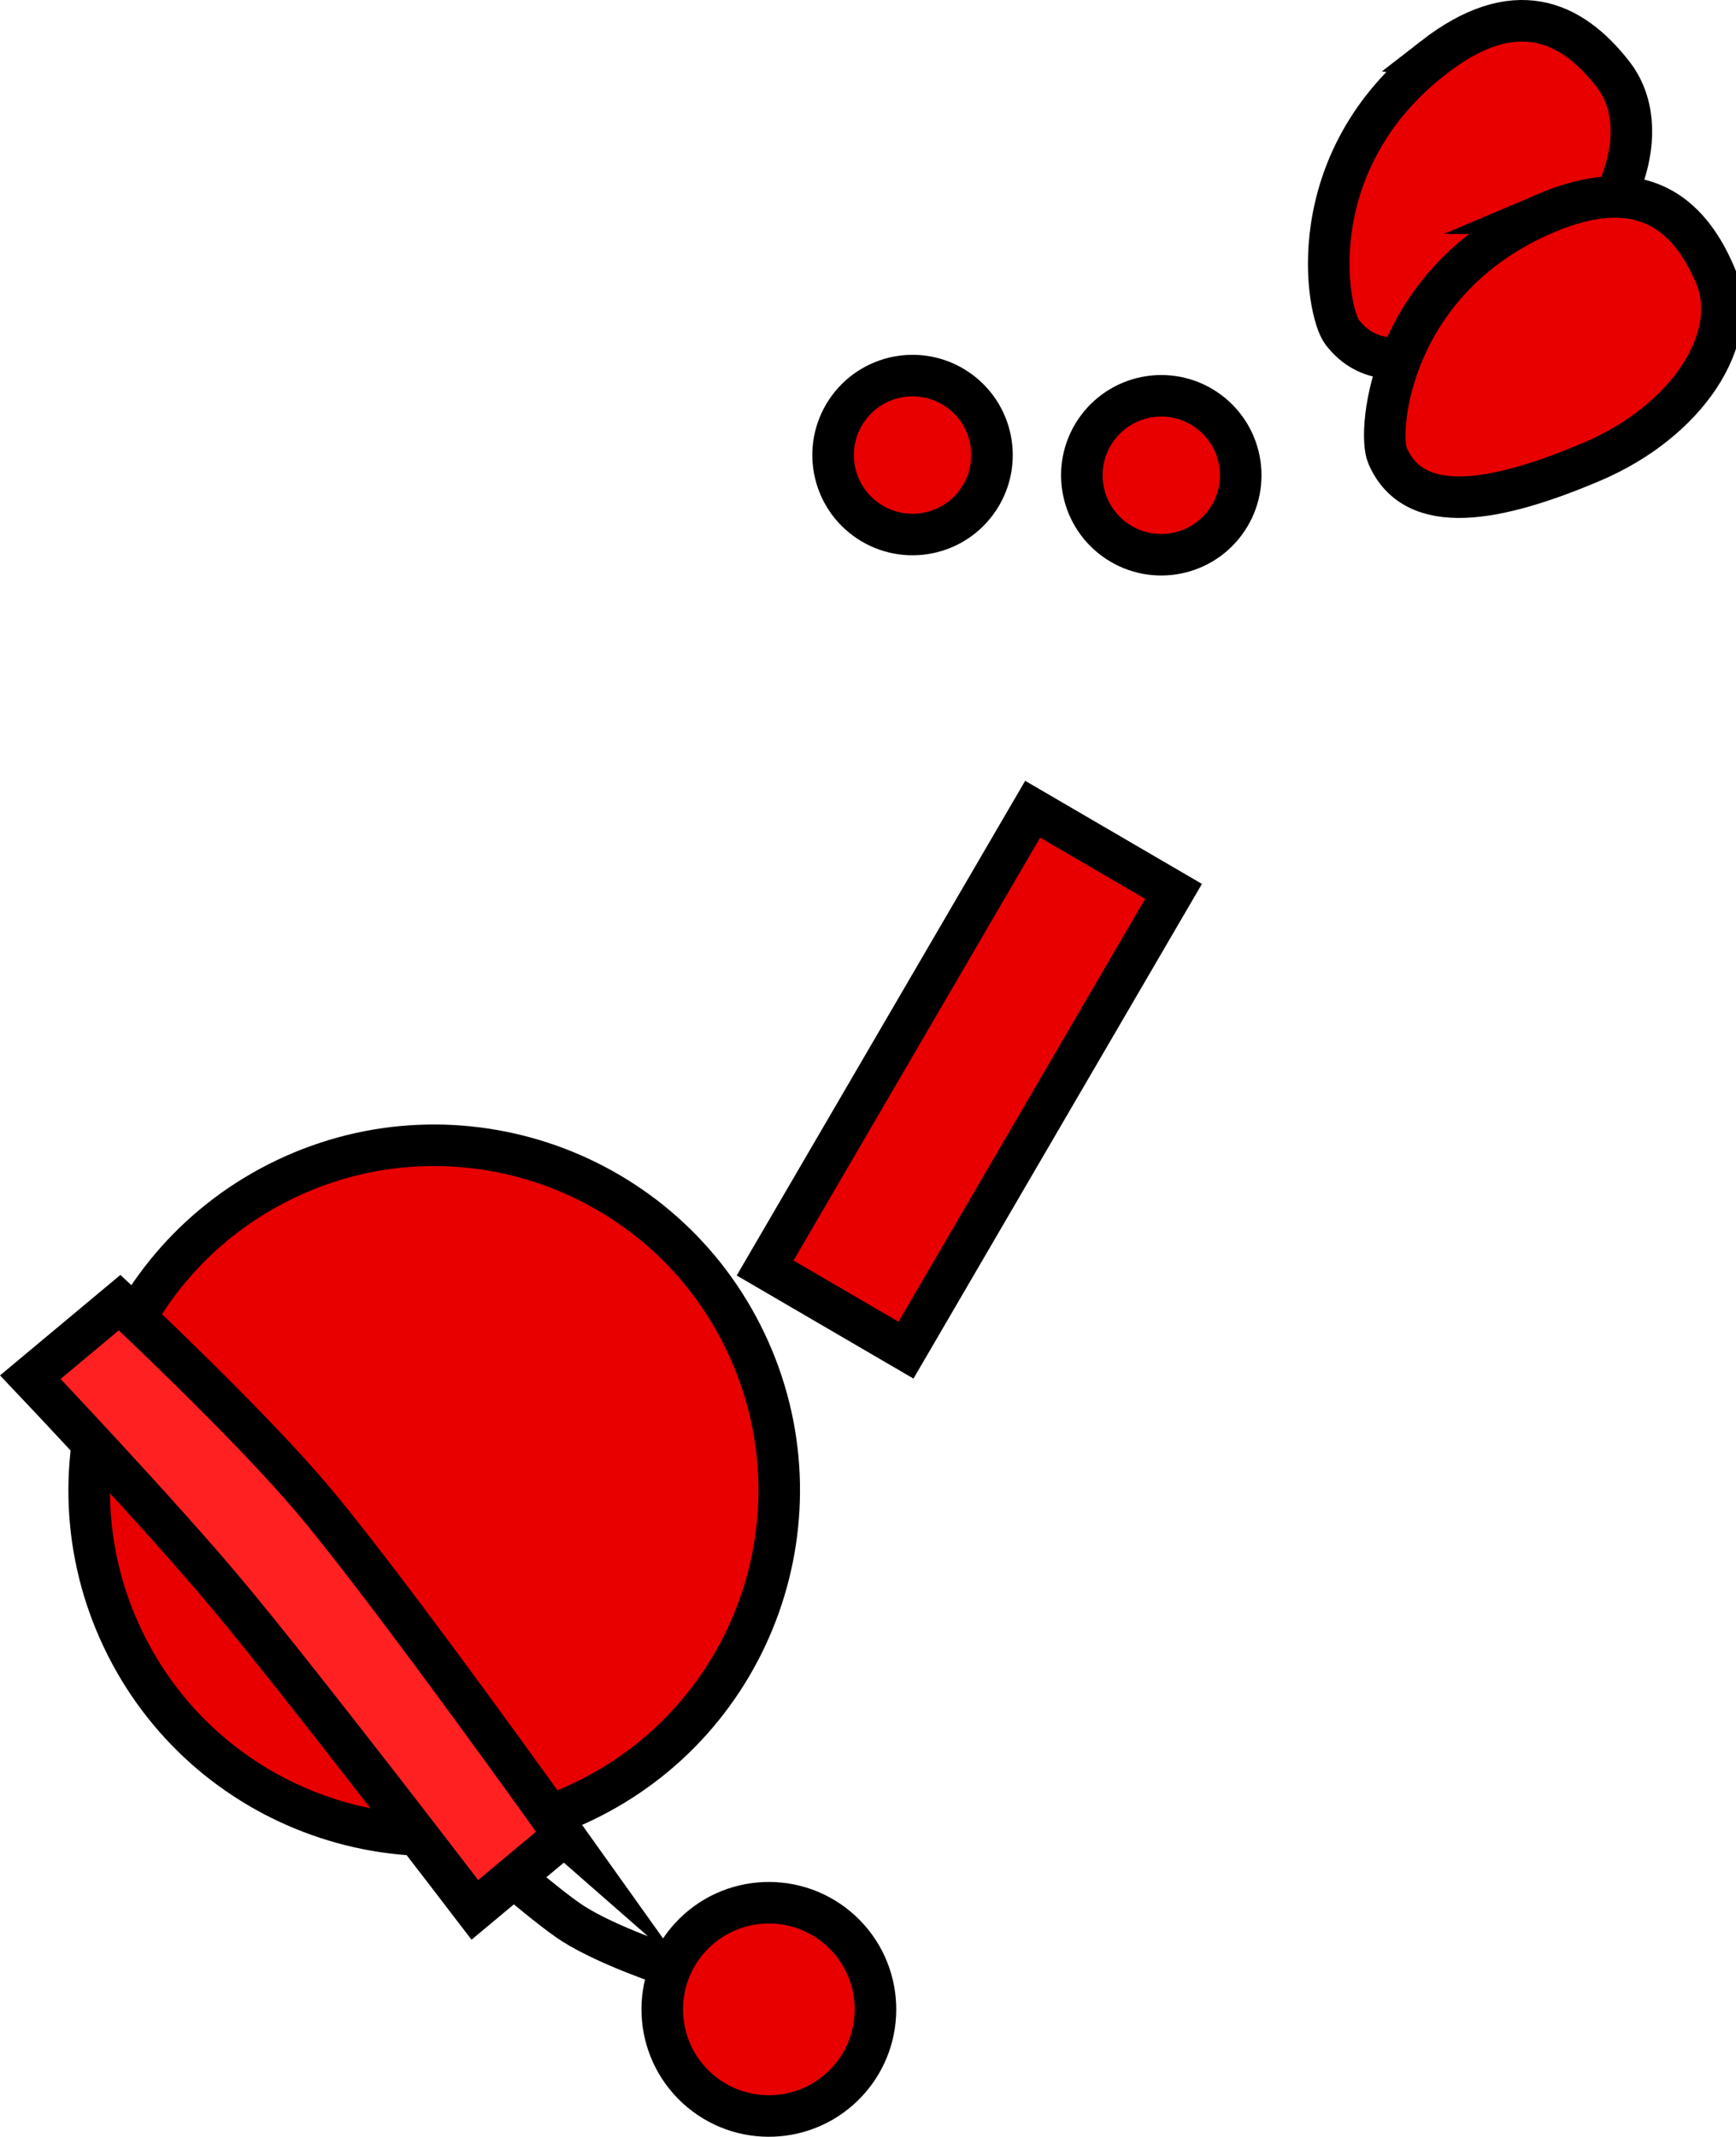 <svg version="1.1" xmlns="http://www.w3.org/2000/svg" xmlns:xlink="http://www.w3.org/1999/xlink" width="83.576" height="102.855" viewBox="0,0,83.576,102.855"><g transform="translate(-195.834,-136.708)"><g data-paper-data="{&quot;isPaintingLayer&quot;:true}" fill-rule="nonzero" stroke="#000000" stroke-width="2" stroke-linejoin="miter" stroke-miterlimit="10" stroke-dasharray="" stroke-dashoffset="0" style="mix-blend-mode: normal"><path d="M228.063,231.347c0,0 -2.912,-0.949 -4.633,-2.039c-1.364,-0.864 -4.874,-3.982 -4.874,-3.982" fill="none" stroke-linecap="round"/><path d="M236.625,236.907c-1.921,2.085 -5.168,2.218 -7.253,0.298c-2.085,-1.921 -2.218,-5.168 -0.298,-7.253c1.921,-2.085 5.168,-2.218 7.253,-0.298c2.085,1.921 2.218,5.168 0.298,7.253z" fill="#e80000" stroke-linecap="butt"/><path d="M223.866,223.447c-8.284,3.936 -18.191,0.412 -22.128,-7.872c-3.936,-8.284 -0.412,-18.191 7.872,-22.128c8.284,-3.936 18.191,-0.412 22.128,7.872c3.936,8.284 0.412,18.191 -7.872,22.128z" fill="#e80000" stroke-linecap="butt"/><path d="M252.331,179.615l-12.88,22.084l-6.782,-3.955l12.88,-22.084z" fill="#e80000" stroke-linecap="butt"/><path d="M242.843,160.885c-1.255,1.699 -3.65,2.059 -5.349,0.804c-1.699,-1.255 -2.059,-3.65 -0.804,-5.349c1.255,-1.699 3.65,-2.059 5.349,-0.804c1.699,1.255 2.059,3.65 0.804,5.349z" fill="#e80000" stroke-linecap="butt"/><path d="M264.837,139.487c3.905,-3.037 6.638,-1.794 8.651,0.795c2.013,2.589 0.48,7.15 -3.425,10.187c-3.905,3.037 -7.591,4.831 -9.604,2.242c-0.778,-1 -2.069,-8.209 4.379,-13.224z" data-paper-data="{&quot;index&quot;:null}" fill="#e80000" stroke-linecap="butt"/><path d="M222.994,225.052l-4.299,3.588c0,0 -8.112,-10.62 -11.88,-15.134c-3.305,-3.96 -9.521,-10.508 -9.521,-10.508l4.299,-3.588c0,0 6.298,5.876 9.446,9.648c3.845,4.607 11.956,15.995 11.956,15.995z" fill="#ff2121" stroke-linecap="butt"/><path d="M270.251,146.971c4.553,-1.935 6.876,-0.034 8.159,2.985c1.283,3.018 -1.368,7.034 -5.921,8.969c-4.553,1.935 -8.575,2.725 -9.858,-0.294c-0.495,-1.166 0.104,-8.465 7.621,-11.66z" data-paper-data="{&quot;index&quot;:null}" fill="#e80000" stroke-linecap="butt"/><path d="M254.818,161.858c-1.255,1.699 -3.65,2.059 -5.349,0.804c-1.699,-1.255 -2.059,-3.65 -0.804,-5.349c1.255,-1.699 3.65,-2.059 5.349,-0.804c1.699,1.255 2.059,3.65 0.804,5.349z" fill="#e80000" stroke-linecap="butt"/></g></g></svg>